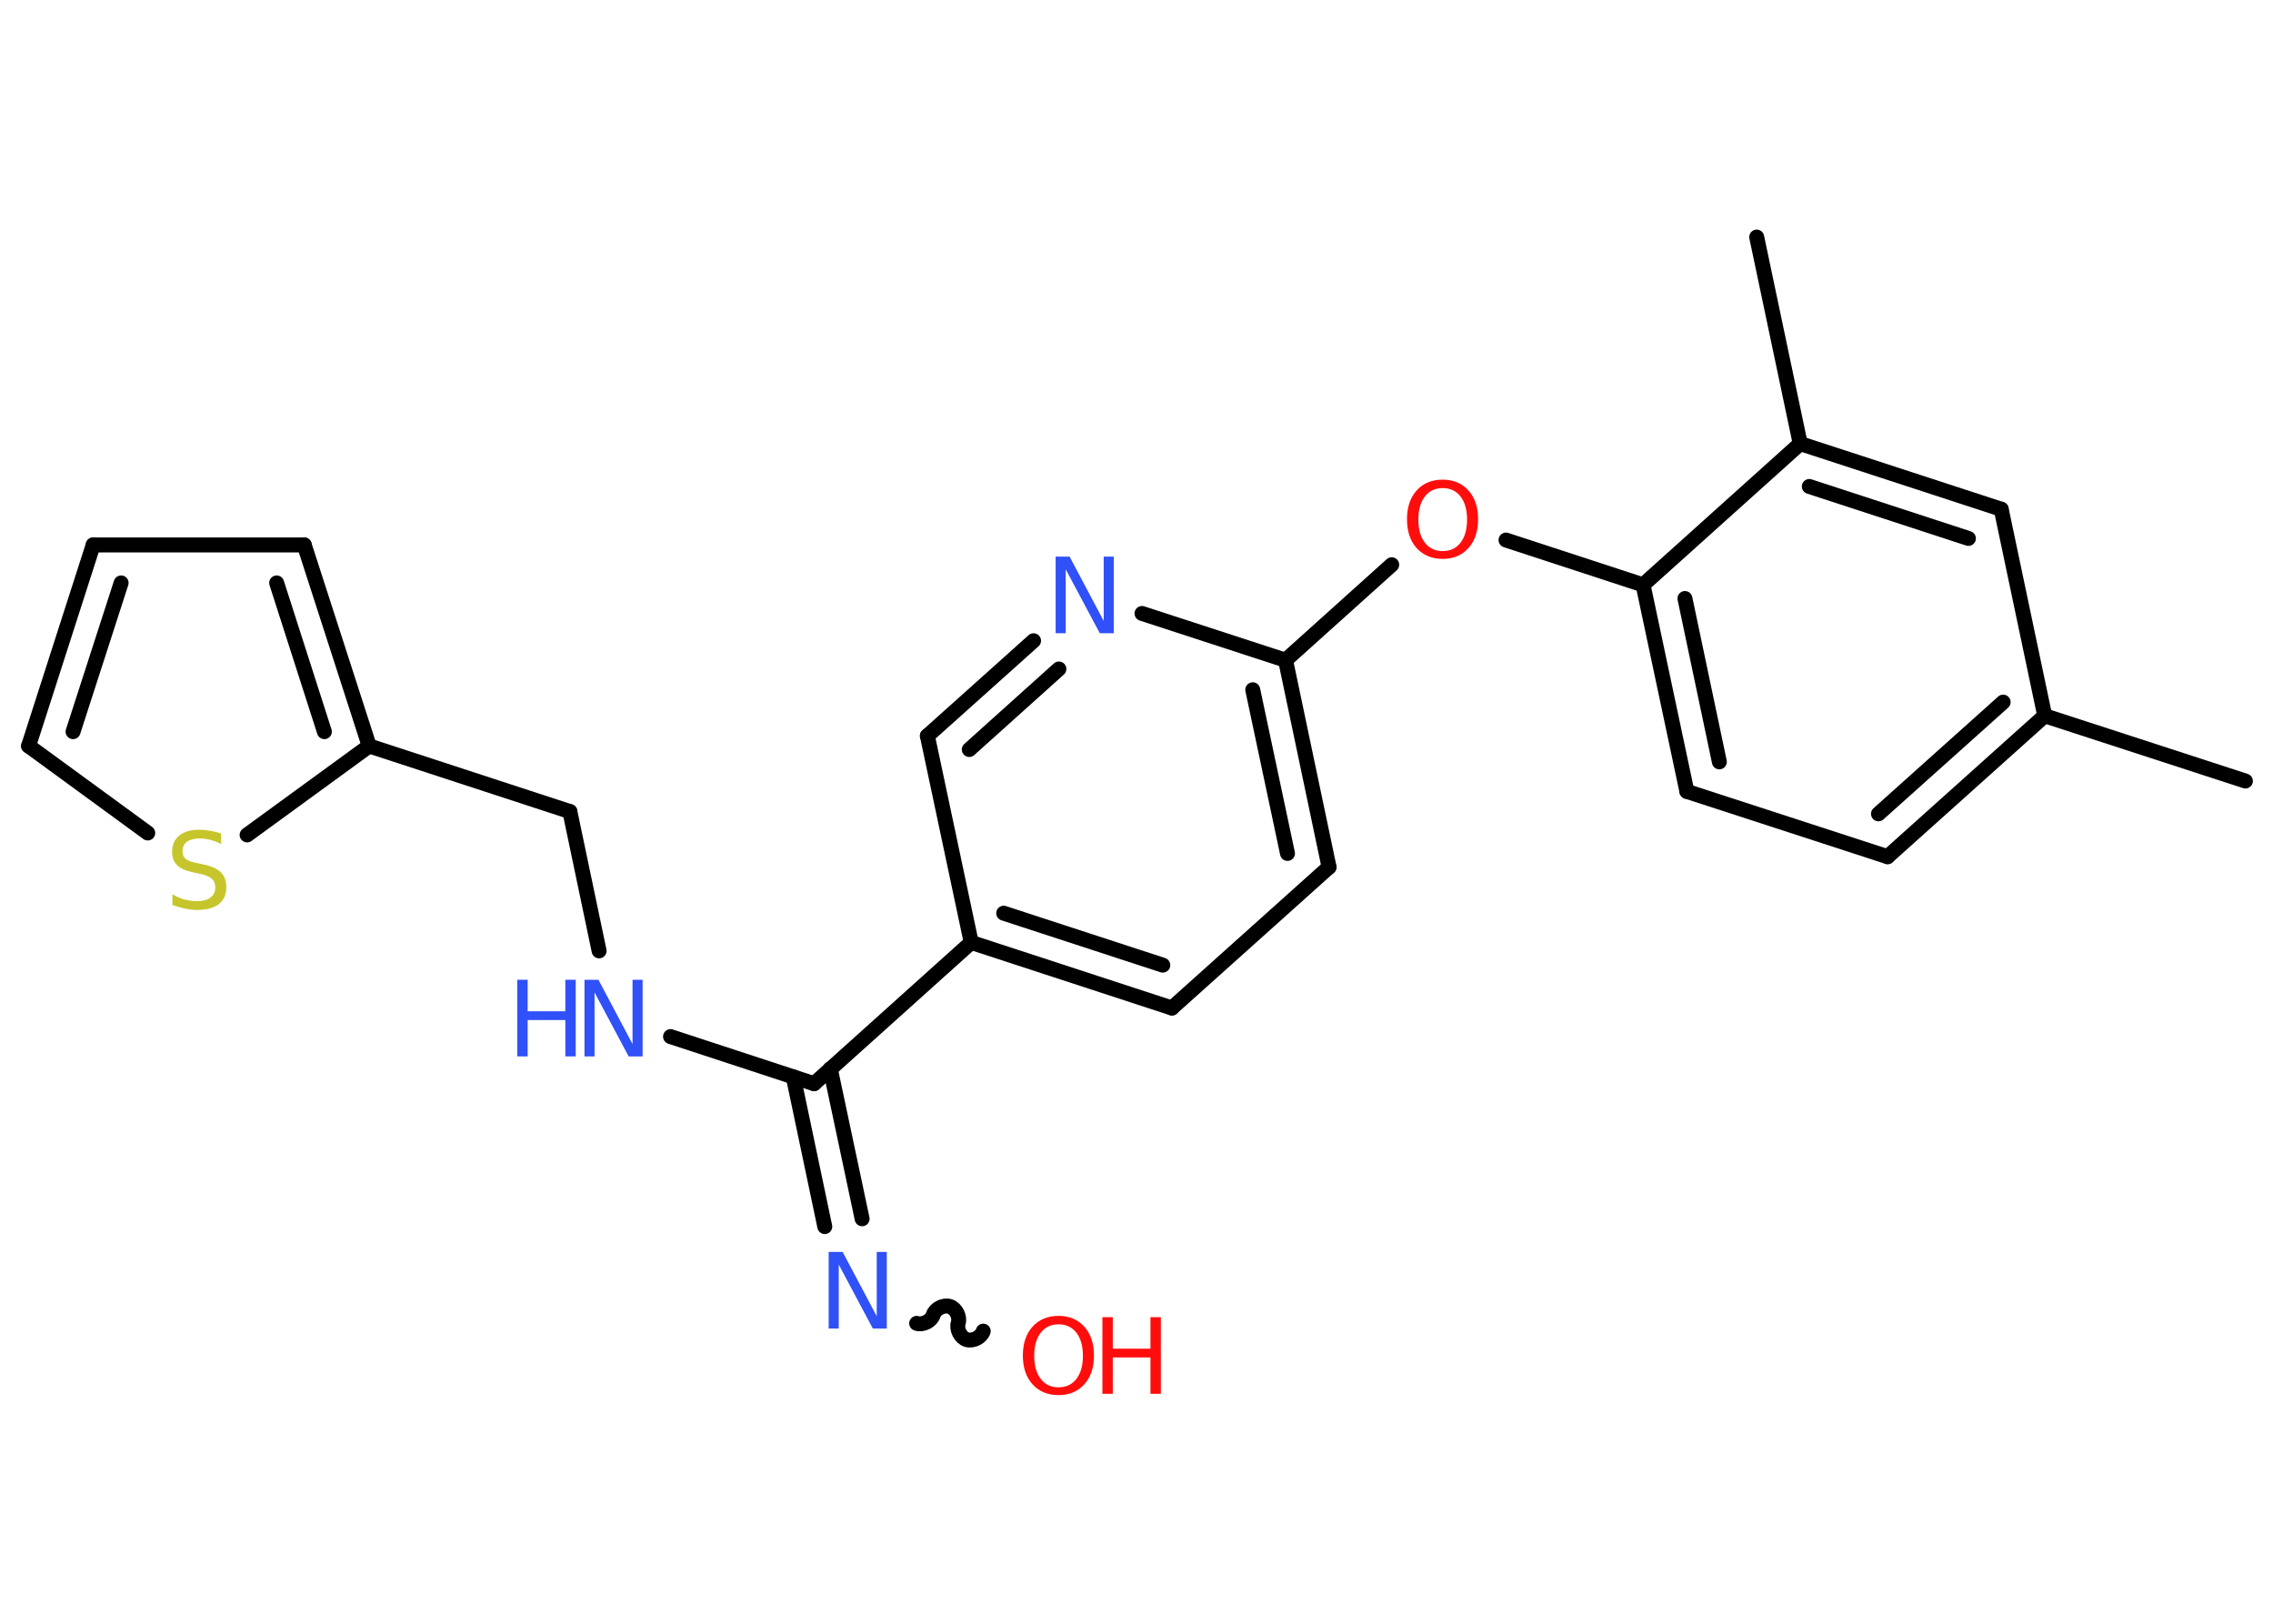 <?xml version='1.0' encoding='UTF-8'?>
<!DOCTYPE svg PUBLIC "-//W3C//DTD SVG 1.1//EN" "http://www.w3.org/Graphics/SVG/1.1/DTD/svg11.dtd">
<svg version='1.2' xmlns='http://www.w3.org/2000/svg' xmlns:xlink='http://www.w3.org/1999/xlink' width='70.0mm' height='50.0mm' viewBox='0 0 70.0 50.0'>
  <desc>Generated by the Chemistry Development Kit (http://github.com/cdk)</desc>
  <g stroke-linecap='round' stroke-linejoin='round' stroke='#000000' stroke-width='.46' fill='#3050F8'>
    <rect x='.0' y='.0' width='70.0' height='50.0' fill='#FFFFFF' stroke='none'/>
    <g id='mol1' class='mol'>
      <line id='mol1bnd1' class='bond' x1='69.15' y1='24.05' x2='62.97' y2='22.04'/>
      <g id='mol1bnd2' class='bond'>
        <line x1='58.13' y1='26.38' x2='62.97' y2='22.04'/>
        <line x1='57.85' y1='25.06' x2='61.69' y2='21.62'/>
      </g>
      <line id='mol1bnd3' class='bond' x1='58.13' y1='26.38' x2='51.95' y2='24.37'/>
      <g id='mol1bnd4' class='bond'>
        <line x1='50.6' y1='18.01' x2='51.95' y2='24.37'/>
        <line x1='51.89' y1='18.43' x2='52.95' y2='23.46'/>
      </g>
      <line id='mol1bnd5' class='bond' x1='50.6' y1='18.01' x2='46.38' y2='16.63'/>
      <line id='mol1bnd6' class='bond' x1='42.86' y1='17.39' x2='39.59' y2='20.33'/>
      <g id='mol1bnd7' class='bond'>
        <line x1='40.93' y1='26.7' x2='39.59' y2='20.33'/>
        <line x1='39.65' y1='26.28' x2='38.58' y2='21.24'/>
      </g>
      <line id='mol1bnd8' class='bond' x1='40.93' y1='26.7' x2='36.09' y2='31.04'/>
      <g id='mol1bnd9' class='bond'>
        <line x1='29.91' y1='29.02' x2='36.09' y2='31.04'/>
        <line x1='30.91' y1='28.12' x2='35.81' y2='29.72'/>
      </g>
      <line id='mol1bnd10' class='bond' x1='29.91' y1='29.02' x2='25.07' y2='33.37'/>
      <g id='mol1bnd11' class='bond'>
        <line x1='25.57' y1='32.91' x2='26.55' y2='37.53'/>
        <line x1='24.43' y1='33.16' x2='25.4' y2='37.77'/>
      </g>
      <path id='mol1bnd12' class='bond' d='M30.28 40.99c-.06 .19 -.32 .32 -.51 .26c-.19 -.06 -.32 -.32 -.26 -.51c.06 -.19 -.07 -.45 -.26 -.51c-.19 -.06 -.45 .07 -.51 .26c-.06 .19 -.32 .32 -.51 .26' fill='none' stroke='#000000' stroke-width='.46'/>
      <line id='mol1bnd13' class='bond' x1='25.07' y1='33.37' x2='20.65' y2='31.92'/>
      <line id='mol1bnd14' class='bond' x1='18.45' y1='29.28' x2='17.55' y2='24.99'/>
      <line id='mol1bnd15' class='bond' x1='17.55' y1='24.99' x2='11.37' y2='22.97'/>
      <g id='mol1bnd16' class='bond'>
        <line x1='11.37' y1='22.97' x2='9.37' y2='16.78'/>
        <line x1='9.99' y1='22.53' x2='8.52' y2='17.95'/>
      </g>
      <line id='mol1bnd17' class='bond' x1='9.37' y1='16.78' x2='2.87' y2='16.78'/>
      <g id='mol1bnd18' class='bond'>
        <line x1='2.87' y1='16.78' x2='.88' y2='22.97'/>
        <line x1='3.73' y1='17.95' x2='2.25' y2='22.53'/>
      </g>
      <line id='mol1bnd19' class='bond' x1='.88' y1='22.97' x2='4.55' y2='25.65'/>
      <line id='mol1bnd20' class='bond' x1='11.37' y1='22.97' x2='7.61' y2='25.71'/>
      <line id='mol1bnd21' class='bond' x1='29.91' y1='29.02' x2='28.56' y2='22.66'/>
      <g id='mol1bnd22' class='bond'>
        <line x1='31.83' y1='19.73' x2='28.56' y2='22.66'/>
        <line x1='32.61' y1='20.6' x2='29.85' y2='23.08'/>
      </g>
      <line id='mol1bnd23' class='bond' x1='39.59' y1='20.33' x2='35.17' y2='18.89'/>
      <line id='mol1bnd24' class='bond' x1='50.6' y1='18.01' x2='55.44' y2='13.66'/>
      <line id='mol1bnd25' class='bond' x1='55.44' y1='13.66' x2='54.1' y2='7.3'/>
      <g id='mol1bnd26' class='bond'>
        <line x1='61.63' y1='15.68' x2='55.44' y2='13.66'/>
        <line x1='60.62' y1='16.58' x2='55.72' y2='14.98'/>
      </g>
      <line id='mol1bnd27' class='bond' x1='62.97' y1='22.04' x2='61.63' y2='15.68'/>
      <path id='mol1atm6' class='atom' d='M44.43 15.03q-.35 .0 -.55 .26q-.2 .26 -.2 .71q.0 .45 .2 .71q.2 .26 .55 .26q.35 .0 .55 -.26q.2 -.26 .2 -.71q.0 -.45 -.2 -.71q-.2 -.26 -.55 -.26zM44.43 14.77q.49 .0 .79 .33q.3 .33 .3 .89q.0 .56 -.3 .89q-.3 .33 -.79 .33q-.5 .0 -.8 -.33q-.3 -.33 -.3 -.89q.0 -.56 .3 -.89q.3 -.33 .8 -.33z' stroke='none' fill='#FF0D0D'/>
      <path id='mol1atm12' class='atom' d='M25.52 38.55h.43l1.05 1.98v-1.98h.31v2.36h-.43l-1.05 -1.97v1.97h-.31v-2.36z' stroke='none'/>
      <g id='mol1atm13' class='atom'>
        <path d='M32.6 40.78q-.35 .0 -.55 .26q-.2 .26 -.2 .71q.0 .45 .2 .71q.2 .26 .55 .26q.35 .0 .55 -.26q.2 -.26 .2 -.71q.0 -.45 -.2 -.71q-.2 -.26 -.55 -.26zM32.6 40.52q.49 .0 .79 .33q.3 .33 .3 .89q.0 .56 -.3 .89q-.3 .33 -.79 .33q-.5 .0 -.8 -.33q-.3 -.33 -.3 -.89q.0 -.56 .3 -.89q.3 -.33 .8 -.33z' stroke='none' fill='#FF0D0D'/>
        <path d='M33.95 40.56h.32v.97h1.16v-.97h.32v2.36h-.32v-1.12h-1.16v1.12h-.32v-2.36z' stroke='none' fill='#FF0D0D'/>
      </g>
      <g id='mol1atm14' class='atom'>
        <path d='M18.0 30.17h.43l1.05 1.98v-1.98h.31v2.36h-.43l-1.05 -1.97v1.97h-.31v-2.36z' stroke='none'/>
        <path d='M15.93 30.17h.32v.97h1.16v-.97h.32v2.36h-.32v-1.12h-1.16v1.12h-.32v-2.36z' stroke='none'/>
      </g>
      <path id='mol1atm20' class='atom' d='M6.81 25.68v.31q-.18 -.09 -.34 -.13q-.16 -.04 -.31 -.04q-.26 .0 -.4 .1q-.14 .1 -.14 .29q.0 .16 .1 .24q.1 .08 .36 .13l.19 .04q.35 .07 .53 .24q.17 .17 .17 .46q.0 .34 -.23 .52q-.23 .18 -.68 .18q-.17 .0 -.36 -.04q-.19 -.04 -.39 -.11v-.33q.19 .11 .38 .16q.19 .05 .37 .05q.28 .0 .42 -.11q.15 -.11 .15 -.31q.0 -.18 -.11 -.27q-.11 -.1 -.35 -.15l-.19 -.04q-.36 -.07 -.52 -.22q-.16 -.15 -.16 -.42q.0 -.32 .22 -.5q.22 -.18 .61 -.18q.16 .0 .34 .03q.17 .03 .35 .09z' stroke='none' fill='#C6C62C'/>
      <path id='mol1atm22' class='atom' d='M32.51 17.14h.43l1.05 1.98v-1.98h.31v2.36h-.43l-1.05 -1.97v1.97h-.31v-2.36z' stroke='none'/>
    </g>
  </g>
</svg>
